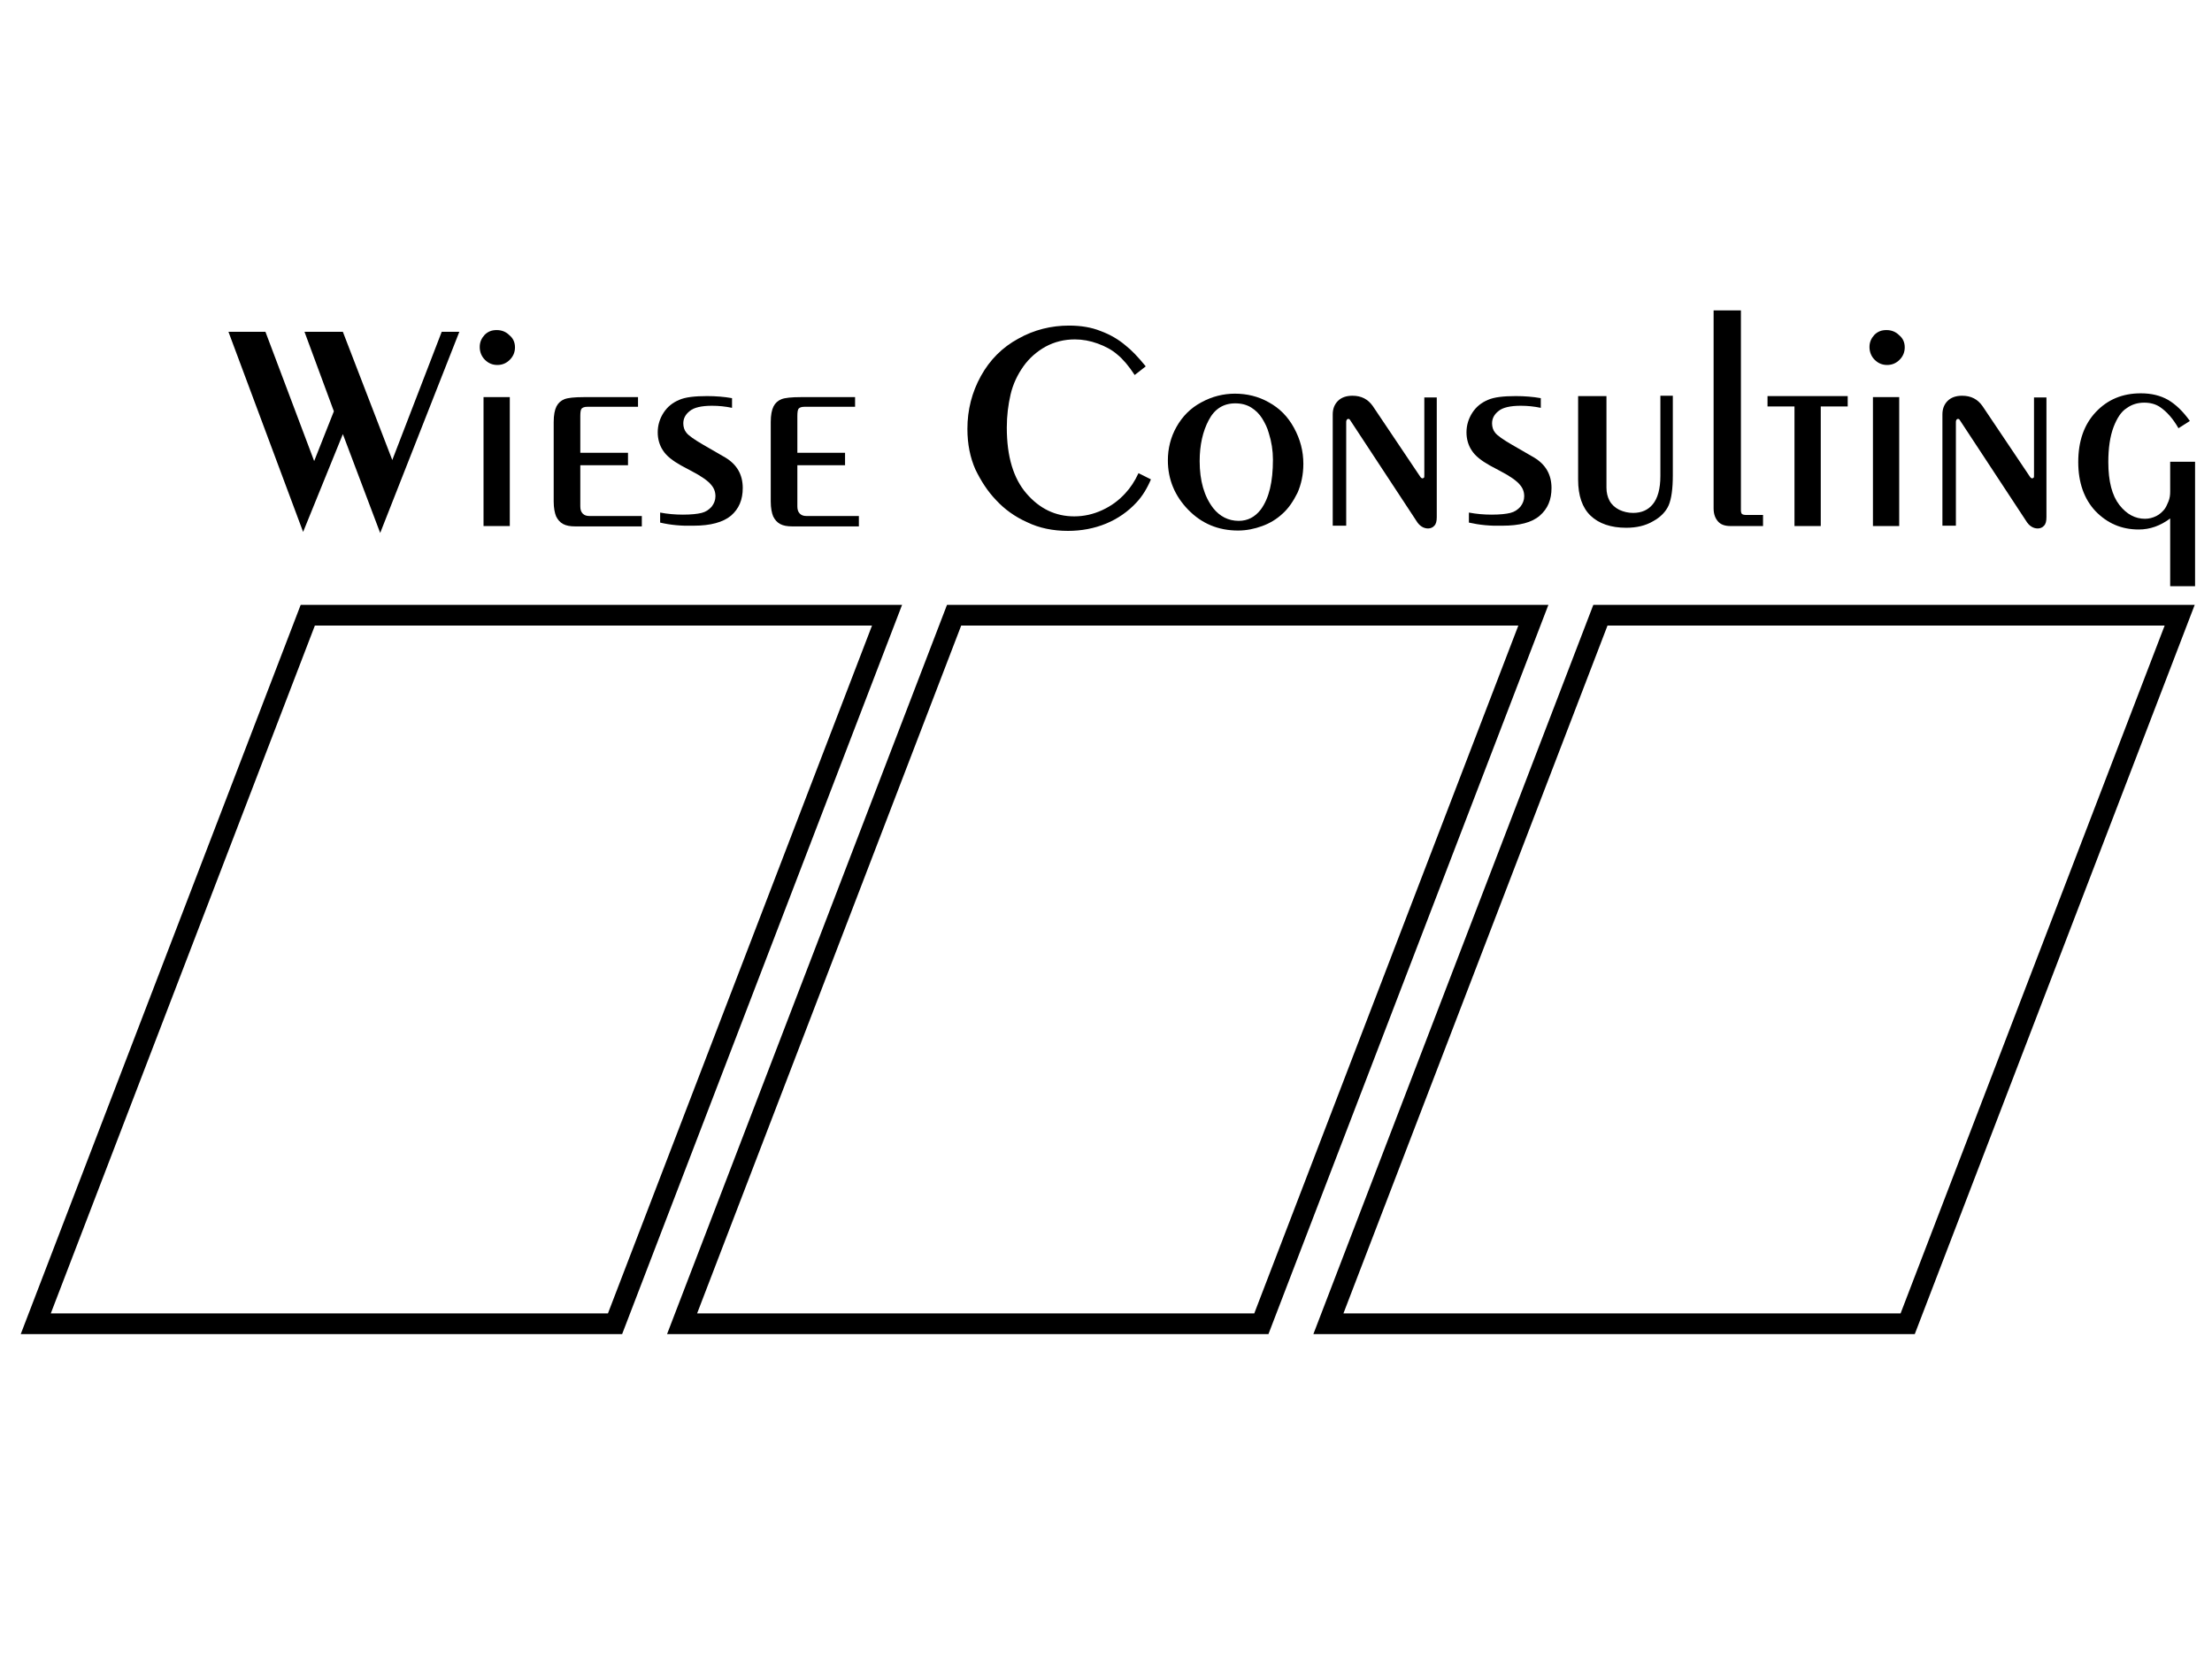 <?xml version="1.0" encoding="utf-8"?>
<!-- Generator: Adobe Illustrator 24.2.3, SVG Export Plug-In . SVG Version: 6.00 Build 0)  -->
<svg version="1.2" baseProfile="tiny" xmlns="http://www.w3.org/2000/svg" xmlns:xlink="http://www.w3.org/1999/xlink" x="0px"
	 y="0px" viewBox="0 0 640 480" overflow="visible" xml:space="preserve">
<g id="Layer_2">
	<path d="M252.3,181l-76.4,199H14.7l76.4-199H252.3 M261,175H87L6,386h174L261,175L261,175z"/>
	<path d="M439.3,181l-76.4,199H201.7l76.4-199H439.3 M448,175H274l-81,211h174L448,175L448,175z"/>
	<path d="M626.3,181l-76.4,199H388.7l76.4-199H626.3 M635,175H461l-81,211h174L635,175L635,175z"/>
	<g>
		<path d="M113.5,133.1L127.8,96h5.1L110,154.2l-10.8-28.6l-11.5,28.3L66.1,96h10.7l14.1,37.4l5.7-14.4l-8.5-23h11.1L113.5,133.1z"
			/>
		<path d="M149,100.5c0,1.4-0.5,2.6-1.5,3.6c-1,1-2.2,1.5-3.6,1.5c-1.4,0-2.6-0.5-3.6-1.5c-1-1-1.5-2.3-1.5-3.7
			c0-1.4,0.5-2.5,1.4-3.5c1-1,2.1-1.4,3.5-1.4c1.5,0,2.7,0.5,3.7,1.5C148.5,97.9,149,99.1,149,100.5z M139.9,152.2v-37.3h7.6v37.3
			H139.9z"/>
		<path d="M184.6,114.7v3h-14.7c-0.8,0-1.3,0.2-1.6,0.5c-0.3,0.3-0.4,1.1-0.4,2.2V131h13.8v3.6h-13.8v11.9c0,0.9,0.2,1.6,0.7,2.1
			c0.5,0.5,1.1,0.7,2,0.7h15.1v3h-19.3c-1.4,0-2.6-0.2-3.5-0.7c-0.9-0.5-1.5-1.2-2-2.2c-0.4-1-0.7-2.4-0.7-4.3v-23
			c0-2,0.3-3.5,0.8-4.5c0.5-1,1.3-1.7,2.3-2.1c1-0.4,2.9-0.6,5.6-0.6H184.6z"/>
		<path d="M191,151.2v-2.9c2.1,0.4,4.3,0.6,6.6,0.6c2.4,0,4.2-0.2,5.4-0.5c1.2-0.3,2.1-0.9,2.9-1.8c0.7-0.9,1.1-1.9,1.1-3
			c0-1.3-0.4-2.4-1.3-3.4c-0.8-1-2.7-2.4-5.6-3.9l-3-1.6c-2.5-1.4-4.3-2.8-5.3-4.4c-1-1.5-1.5-3.3-1.5-5.2c0-2.1,0.6-4,1.7-5.7
			c1.1-1.7,2.6-2.9,4.5-3.7c1.8-0.8,4.5-1.1,8.1-1.1c2.5,0,5,0.2,7.2,0.6v2.8c-1.9-0.4-3.8-0.6-5.8-0.6c-3,0-5.2,0.5-6.4,1.5
			c-1.3,1-1.9,2.2-1.9,3.6c0,1,0.3,2,0.9,2.7c0.6,0.8,2.3,2,4.9,3.5l6.4,3.7c3.3,2,5,4.9,5,8.8c0,3.4-1.1,6-3.4,8
			c-2.3,1.9-5.9,2.9-10.8,2.9C197.1,152.2,194,151.9,191,151.2z"/>
		<path d="M247.4,114.7v3h-14.7c-0.8,0-1.3,0.2-1.6,0.5c-0.3,0.3-0.4,1.1-0.4,2.2V131h13.8v3.6h-13.8v11.9c0,0.9,0.2,1.6,0.7,2.1
			c0.5,0.5,1.1,0.7,2,0.7h15.1v3h-19.3c-1.4,0-2.6-0.2-3.5-0.7c-0.9-0.5-1.5-1.2-2-2.2c-0.4-1-0.7-2.4-0.7-4.3v-23
			c0-2,0.3-3.5,0.8-4.5c0.5-1,1.3-1.7,2.3-2.1c1-0.4,2.9-0.6,5.6-0.6H247.4z"/>
		<path d="M331.5,106l-3.2,2.5c-1.7-2.6-3.4-4.6-5-5.9c-1.6-1.4-3.5-2.4-5.7-3.2c-2.2-0.8-4.4-1.2-6.6-1.2c-3.1,0-5.9,0.7-8.5,2.1
			c-2.5,1.4-4.7,3.3-6.4,5.7c-1.7,2.4-3,5.1-3.7,8.1c-0.7,3-1.1,6.2-1.1,9.6c0,8.4,1.9,14.7,5.7,19.1c3.8,4.4,8.4,6.6,13.8,6.6
			c2.8,0,5.5-0.6,8.1-1.8c2.6-1.2,4.8-2.8,6.7-4.9c1.4-1.5,2.7-3.4,3.8-5.8l3.6,1.8c-1.1,2.6-2.5,4.9-4.2,6.7
			c-2.4,2.6-5.4,4.7-8.8,6.1c-3.4,1.4-7.1,2.1-11,2.1c-4.3,0-8.3-0.8-11.8-2.5c-3.6-1.6-6.6-3.8-9-6.4c-2.5-2.6-4.4-5.6-6-8.9
			c-1.5-3.4-2.3-7.3-2.3-11.7c0-5.5,1.3-10.6,3.9-15.3c2.6-4.7,6.2-8.3,10.8-10.8c4.6-2.6,9.6-3.8,14.7-3.8c3.4,0,6.5,0.5,9.2,1.6
			c2.7,1,5.1,2.4,7.1,4.1C327.4,101.3,329.3,103.3,331.5,106z"/>
		<path d="M358.2,153.5c-5.7,0-10.5-2-14.4-6c-3.9-4-5.9-8.8-5.9-14.3c0-3.4,0.8-6.7,2.5-9.7c1.7-3,4-5.4,7.2-7.1
			c3.1-1.7,6.4-2.5,9.7-2.5c3.5,0,6.8,0.8,9.8,2.5c3.1,1.7,5.5,4.1,7.3,7.4c1.8,3.3,2.7,6.7,2.7,10.4c0,3.1-0.6,5.9-1.7,8.4
			c-1.2,2.4-2.6,4.5-4.3,6c-1.7,1.6-3.7,2.8-5.9,3.6C363,153,360.7,153.5,358.2,153.5z M368.3,133c0-2.6-0.4-5.2-1.2-7.7
			c-0.4-1.5-1.1-2.9-1.9-4.2c-0.8-1.3-1.9-2.4-3.2-3.2c-1.3-0.8-2.8-1.2-4.6-1.2c-3.4,0-6,1.6-7.7,4.9c-1.7,3.2-2.6,7.2-2.6,11.8
			c0,5.7,1.3,10.2,3.9,13.6c1.9,2.4,4.4,3.7,7.4,3.7c2.6,0,4.7-1.1,6.4-3.3C367.2,144.1,368.3,139.4,368.3,133z"/>
		<path d="M385.6,152.2v-32.3c0-1.6,0.5-2.9,1.5-3.9c1-1,2.4-1.5,4.2-1.5c2.6,0,4.5,1,5.9,3l13.7,20.4c0.2,0.3,0.4,0.5,0.7,0.5
			c0.1,0,0.3-0.1,0.4-0.2c0.1-0.1,0.1-0.4,0.1-0.9V115h3.6v34.6c0,1.2-0.2,2-0.7,2.5c-0.4,0.5-1.1,0.8-1.8,0.8
			c-1.3,0-2.5-0.7-3.4-2.2l-19.2-29.2c-0.1-0.2-0.3-0.3-0.5-0.3c-0.2,0-0.3,0.1-0.4,0.2c-0.1,0.1-0.2,0.4-0.2,0.6v30.1H385.6z"/>
		<path d="M425,151.2v-2.9c2.1,0.4,4.3,0.6,6.6,0.6c2.4,0,4.2-0.2,5.4-0.5c1.2-0.3,2.1-0.9,2.9-1.8c0.7-0.9,1.1-1.9,1.1-3
			c0-1.3-0.4-2.4-1.3-3.4c-0.8-1-2.7-2.4-5.6-3.9l-3-1.6c-2.5-1.4-4.3-2.8-5.3-4.4c-1-1.5-1.5-3.3-1.5-5.2c0-2.1,0.6-4,1.7-5.7
			c1.1-1.7,2.6-2.9,4.5-3.7c1.8-0.8,4.5-1.1,8.1-1.1c2.5,0,5,0.2,7.2,0.6v2.8c-1.9-0.4-3.8-0.6-5.8-0.6c-3,0-5.2,0.5-6.4,1.5
			c-1.3,1-1.9,2.2-1.9,3.6c0,1,0.3,2,0.9,2.7c0.6,0.8,2.3,2,4.9,3.5l6.4,3.7c3.3,2,5,4.9,5,8.8c0,3.4-1.1,6-3.4,8s-5.9,2.9-10.8,2.9
			C431.2,152.2,428.1,151.9,425,151.2z"/>
		<path d="M456.7,114.6h8.1v26.5c0,1.4,0.3,2.7,0.9,3.8c0.6,1.1,1.6,2,2.8,2.6c1.3,0.6,2.6,0.9,4,0.9c2.4,0,4.3-0.8,5.7-2.5
			c1.4-1.7,2.2-4.4,2.2-8.2v-23.2h3.6v23c0,3.9-0.4,6.8-1.2,8.7c-0.8,1.8-2.3,3.4-4.5,4.6c-2.2,1.3-4.8,1.9-7.8,1.9
			c-4.4,0-7.9-1.2-10.3-3.5c-2.4-2.3-3.6-5.8-3.6-10.4V114.6z"/>
		<path d="M495.9,89.8h7.8v57.8c0,0.5,0.1,0.9,0.3,1.1c0.2,0.2,0.7,0.3,1.4,0.3h4.7v3.2h-9.4c-1.6,0-2.8-0.4-3.6-1.3
			c-0.8-0.9-1.3-2.1-1.3-3.8V89.8z"/>
		<path d="M511.3,114.6h23.3v3h-7.8v34.6h-7.6v-34.6h-7.8V114.6z"/>
		<path d="M551.1,100.5c0,1.4-0.5,2.6-1.5,3.6c-1,1-2.2,1.5-3.6,1.5c-1.4,0-2.6-0.5-3.6-1.5c-1-1-1.5-2.3-1.5-3.7
			c0-1.4,0.5-2.5,1.4-3.5c1-1,2.1-1.4,3.5-1.4c1.5,0,2.7,0.5,3.7,1.5C550.6,97.9,551.1,99.1,551.1,100.5z M541.9,152.2v-37.3h7.6
			v37.3H541.9z"/>
		<path d="M562,152.2v-32.3c0-1.6,0.5-2.9,1.5-3.9c1-1,2.4-1.5,4.2-1.5c2.6,0,4.5,1,5.9,3l13.7,20.4c0.2,0.3,0.4,0.5,0.7,0.5
			c0.1,0,0.3-0.1,0.4-0.2c0.1-0.1,0.1-0.4,0.1-0.9V115h3.6v34.6c0,1.2-0.2,2-0.7,2.5c-0.4,0.5-1.1,0.8-1.8,0.8
			c-1.3,0-2.5-0.7-3.4-2.2L567,121.5c-0.1-0.2-0.3-0.3-0.5-0.3c-0.2,0-0.3,0.1-0.4,0.2c-0.1,0.1-0.2,0.4-0.2,0.6v30.1H562z"/>
		<path d="M633.6,121.8l-3.3,2.1c-1.6-2.8-3.4-4.8-5.3-6.1c-1.3-0.9-2.9-1.3-4.6-1.3c-1.9,0-3.6,0.5-5.1,1.6c-1.6,1-2.8,2.9-3.8,5.5
			c-1,2.7-1.5,6-1.5,10.1c0,5.6,1.1,9.7,3.2,12.4c2.1,2.7,4.6,4,7.4,4c1.2,0,2.3-0.3,3.3-0.8c1-0.5,1.7-1.2,2.3-1.9
			c0.4-0.5,0.8-1.3,1.2-2.3c0.4-1,0.5-1.9,0.5-2.9v-8.6h7.2v36h-7.2v-19.6c-2.8,2.1-5.8,3.2-9.1,3.2c-5,0-9.1-1.8-12.5-5.3
			c-3.3-3.5-5-8.3-5-14.2c0-6.1,1.7-10.9,5.1-14.5c3.4-3.6,7.7-5.4,13-5.4c3,0,5.6,0.6,7.9,1.9C629.5,117,631.6,119,633.6,121.8z"/>
	</g>
</g>
</svg>
